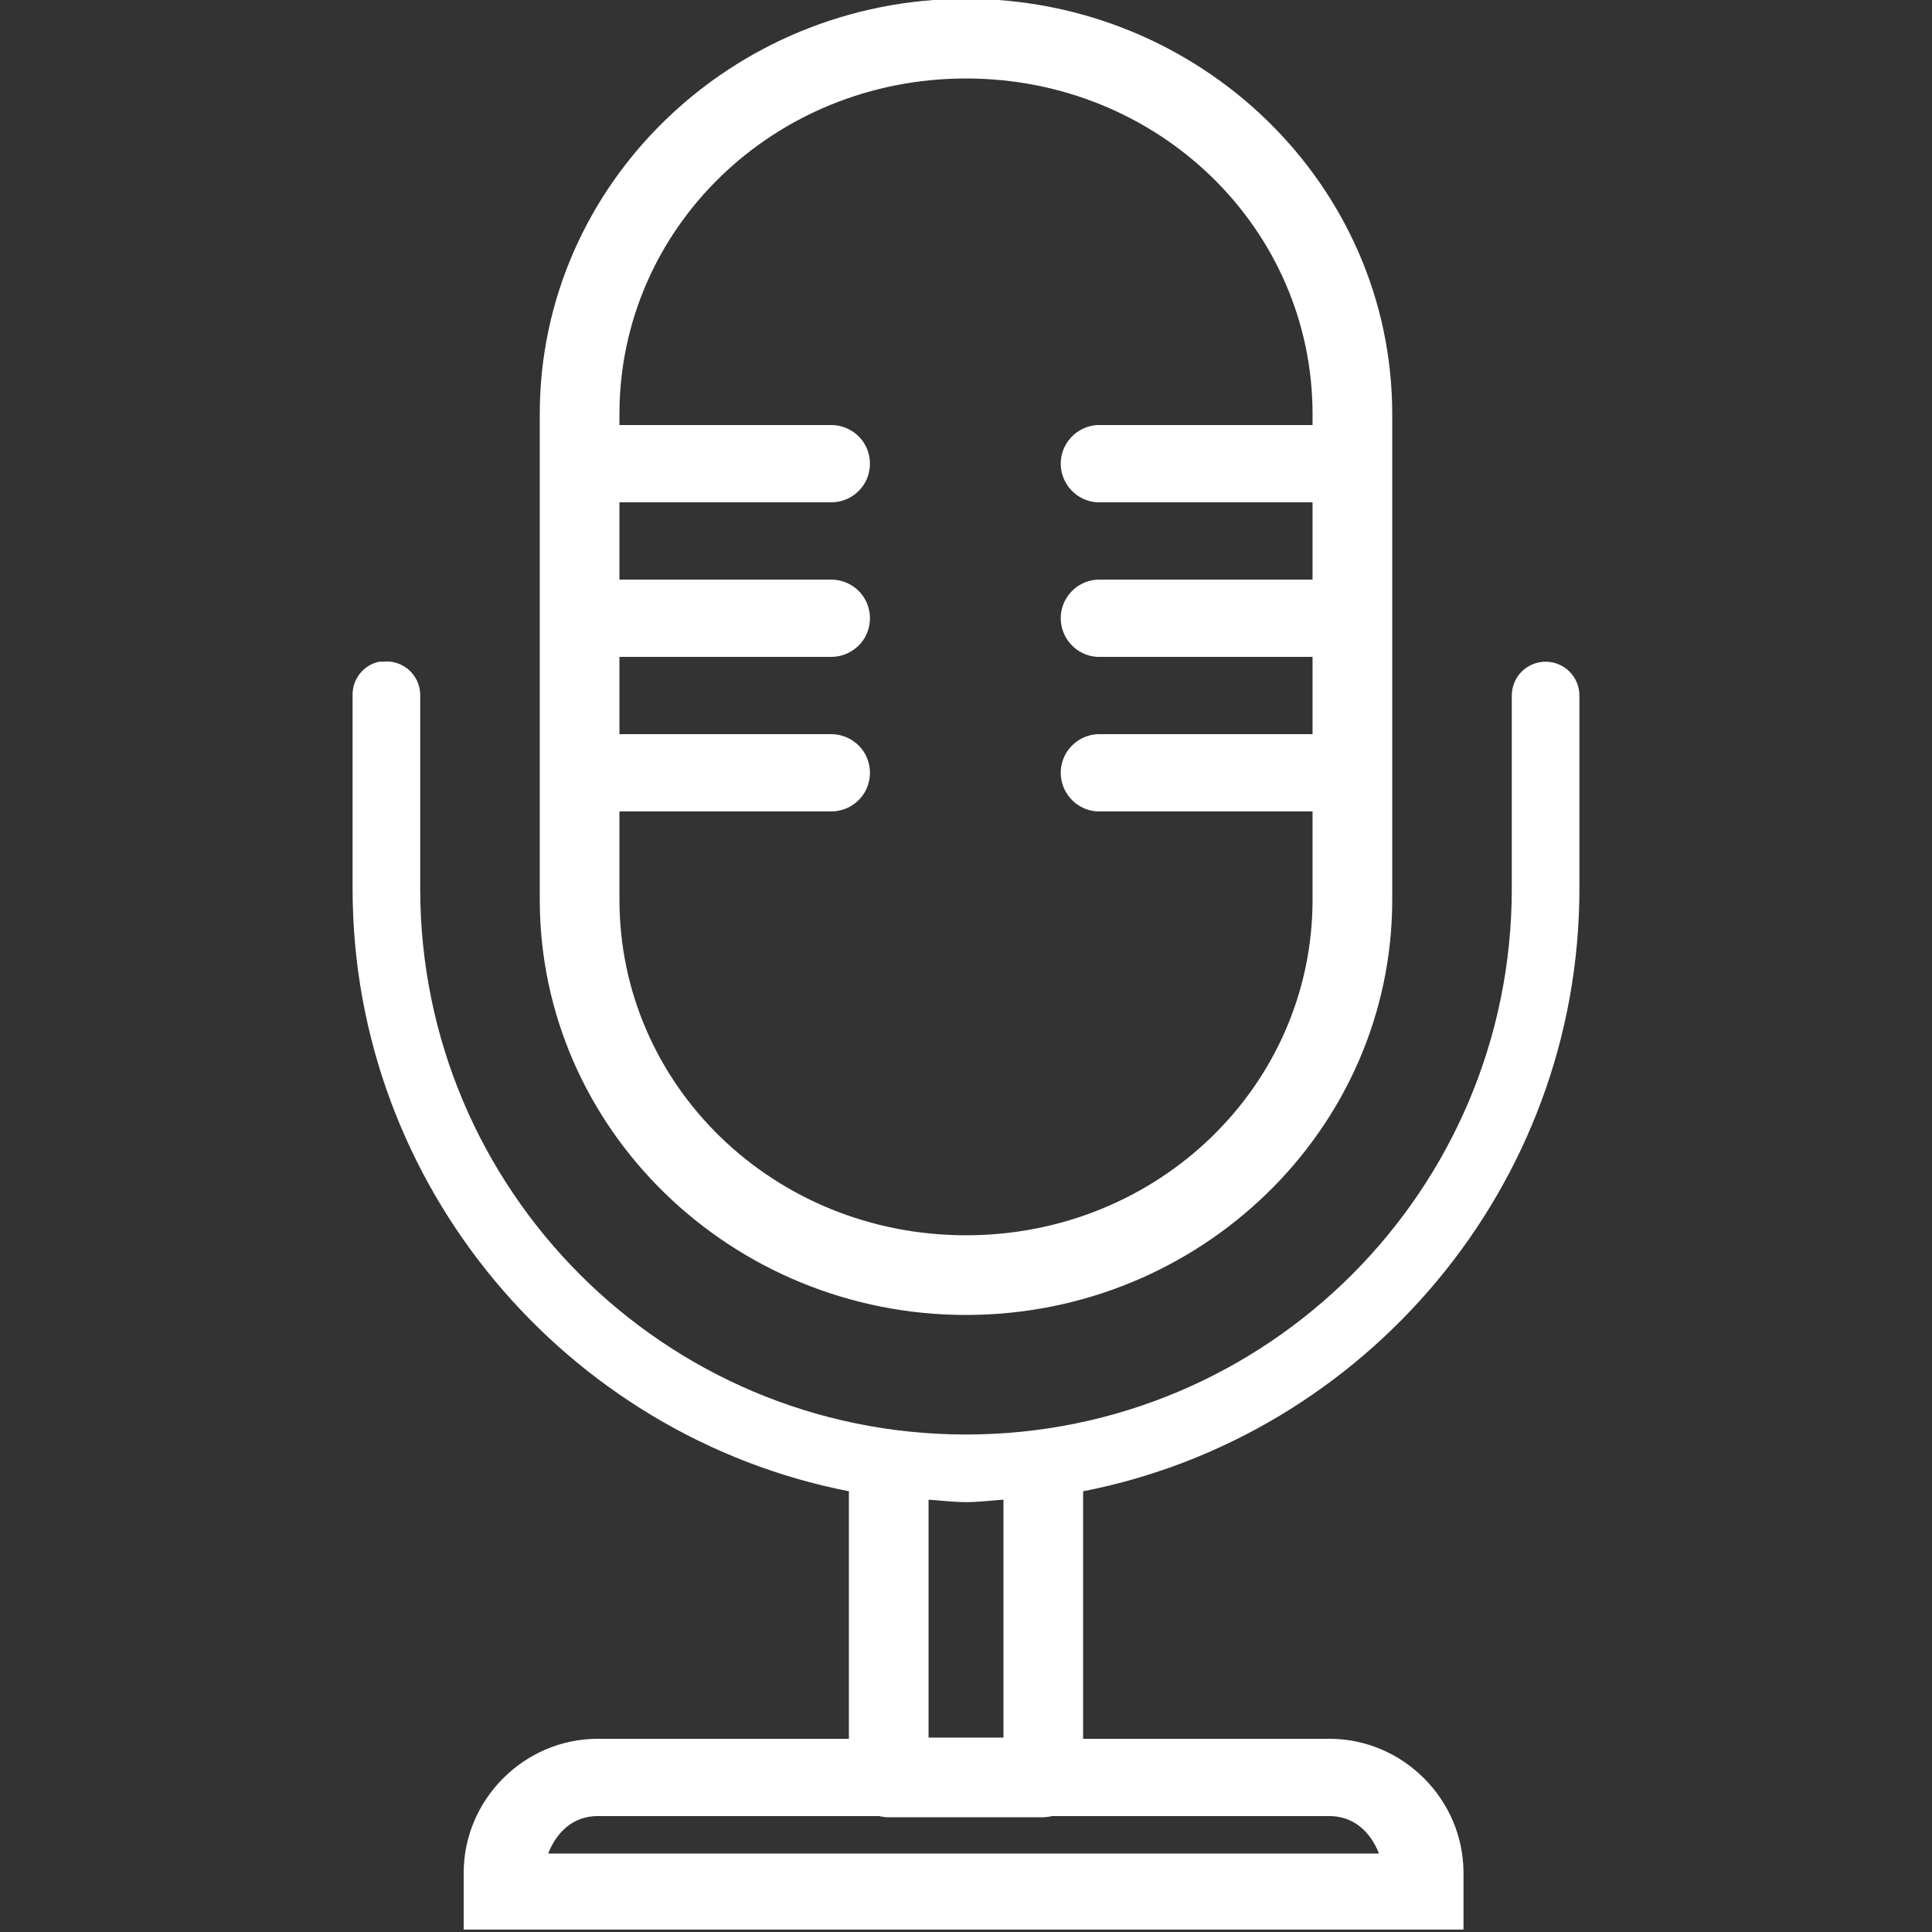 <?xml version="1.0" encoding="utf-8"?>
<svg xmlns="http://www.w3.org/2000/svg" viewBox="0 0 50 50" fill="#ffffff"><rect x="0" y="0" width="50" height="50" fill="#333333" stroke="none"/><path d="M 25 -0.031 C 18.938 -0.031 13.969 4.773 13.969 10.719 L 13.969 23.281 C 13.969 29.227 18.938 34.031 25 34.031 C 31.062 34.031 36.031 29.227 36.031 23.281 L 36.031 10.719 C 36.031 4.773 31.062 -0.031 25 -0.031 Z M 25 2.031 C 29.984 2.031 33.969 5.914 33.969 10.719 L 33.969 11 L 28.5 11 C 28.469 11 28.438 11 28.406 11 C 27.855 11.027 27.426 11.496 27.453 12.047 C 27.48 12.598 27.949 13.027 28.5 13 L 33.969 13 L 33.969 15 L 28.5 15 C 28.469 15 28.438 15 28.406 15 C 27.855 15.027 27.426 15.496 27.453 16.047 C 27.48 16.598 27.949 17.027 28.5 17 L 33.969 17 L 33.969 19 L 28.5 19 C 28.469 19 28.438 19 28.406 19 C 27.855 19.027 27.426 19.496 27.453 20.047 C 27.48 20.598 27.949 21.027 28.5 21 L 33.969 21 L 33.969 23.281 C 33.969 28.086 29.984 31.969 25 31.969 C 20.016 31.969 16.031 28.086 16.031 23.281 L 16.031 21 L 21.5 21 C 21.859 21.004 22.195 20.816 22.379 20.504 C 22.559 20.191 22.559 19.809 22.379 19.496 C 22.195 19.184 21.859 18.996 21.5 19 L 16.031 19 L 16.031 17 L 21.5 17 C 21.859 17.004 22.195 16.816 22.379 16.504 C 22.559 16.191 22.559 15.809 22.379 15.496 C 22.195 15.184 21.859 14.996 21.5 15 L 16.031 15 L 16.031 13 L 21.5 13 C 21.859 13.004 22.195 12.816 22.379 12.504 C 22.559 12.191 22.559 11.809 22.379 11.496 C 22.195 11.184 21.859 10.996 21.5 11 L 16.031 11 L 16.031 10.719 C 16.031 5.914 20.016 2.031 25 2.031 Z M 9.812 17.125 C 9.402 17.211 9.113 17.582 9.125 18 L 9.125 23 C 9.125 30.703 14.672 37.168 21.969 38.594 L 21.969 45 L 15.469 45 C 13.566 45 12 46.57 12 48.469 L 12 49.938 L 37.875 49.938 L 37.875 48.469 C 37.875 46.57 36.309 45 34.406 45 L 28.031 45 L 28.031 38.594 C 35.328 37.168 40.875 30.703 40.875 23 L 40.875 18 C 40.875 17.516 40.484 17.125 40 17.125 C 39.516 17.125 39.125 17.516 39.125 18 L 39.125 23 C 39.125 30.801 32.801 37.125 25 37.125 C 17.199 37.125 10.875 30.801 10.875 23 L 10.875 18 C 10.879 17.75 10.773 17.512 10.59 17.344 C 10.402 17.176 10.156 17.094 9.906 17.125 C 9.875 17.125 9.844 17.125 9.812 17.125 Z M 24.031 38.812 C 24.352 38.832 24.676 38.875 25 38.875 C 25.324 38.875 25.648 38.832 25.969 38.812 L 25.969 44.969 L 24.031 44.969 Z M 15.469 47 L 22.75 47 C 22.832 47.02 22.914 47.031 23 47.031 L 27 47.031 C 27.074 47.027 27.148 47.02 27.219 47 L 34.406 47 C 35.047 47 35.473 47.422 35.688 47.969 L 14.188 47.969 C 14.402 47.422 14.824 47 15.469 47 Z" fill="#ffffff"/></svg>
